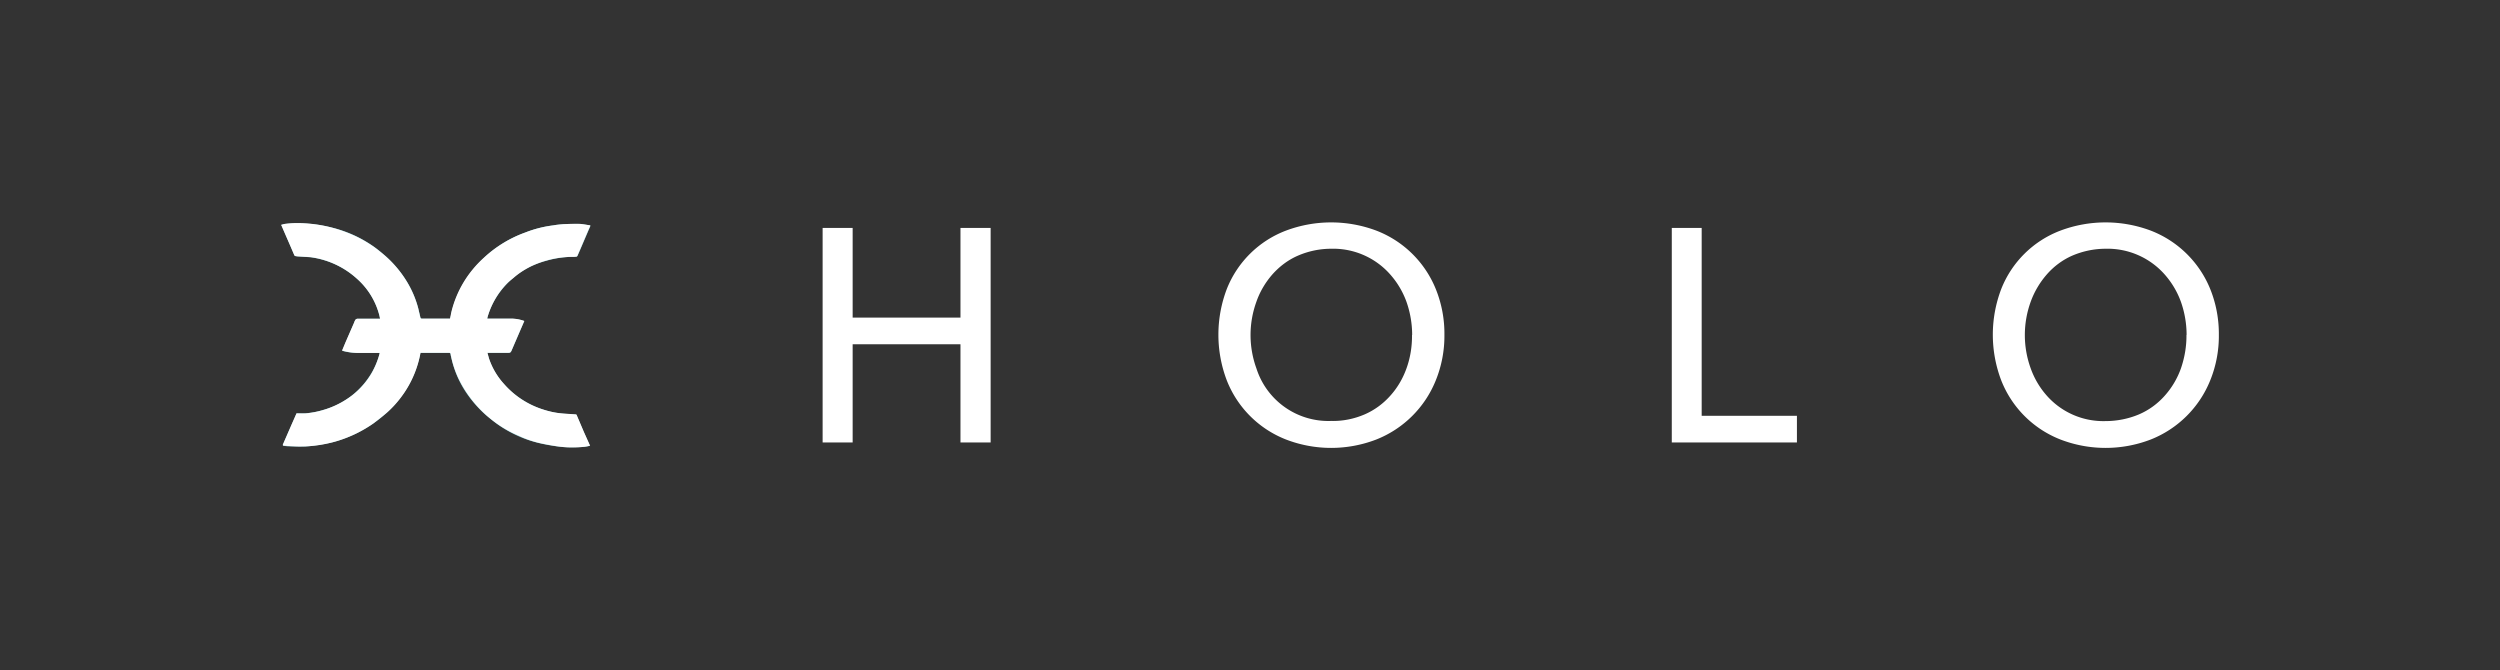 <svg width="179" height="48" fill="none" xmlns="http://www.w3.org/2000/svg"><rect width="100%" height="100%" fill="#333333" stroke="none"/><path d="M21.23 29.6l-.36.83-.61 1.4c-.03.05 0 .08.04.09l.28.04a33 33 0 001.31.01 13.2 13.2 0 001.91-.3 9.17 9.17 0 004.47-2.7c.23-.28.46-.57.67-.87a7.5 7.5 0 001.16-2.83h2.02c.1 0 .14.02.14.12 0 .06.02.11.04.17a7.13 7.13 0 001.17 2.69 8.45 8.45 0 001.35 1.5c.25.2.5.41.76.6a8.45 8.45 0 003.03 1.38c.41.1.83.17 1.25.23.3.04.62.07.93.07.34 0 .69-.01 1.03-.03.14-.02.28-.04.42-.08l-.44-.98-.52-1.22a.07.07 0 00-.05-.04l-.3-.02c-.27-.02-.54-.03-.8-.06a6.5 6.5 0 01-4.05-2.1A5.14 5.14 0 0135 25.66l-.1-.39h1.47c.16 0 .2-.03.26-.17l.62-1.44.29-.67a2.81 2.81 0 00-.96-.17H34.9v-.1a5.7 5.7 0 011.42-2.42 5.78 5.78 0 012.78-1.62 7.03 7.03 0 012.04-.29c.08-.02.17.02.22-.08l.2-.46.55-1.28.17-.4-.03-.03c-.23-.04-.46-.08-.7-.1-.23-.02-.47-.01-.7 0l-.48.01c-.24.02-.5.04-.74.08a8.22 8.22 0 00-2.02.52 8.34 8.34 0 00-2.95 1.8c-.2.19-.4.39-.58.6-.23.27-.46.56-.67.86a7.63 7.63 0 00-1.07 2.42l-.1.49h-2.05a.1.1 0 01-.08-.07l-.16-.68a7.13 7.13 0 00-.82-1.92 8.16 8.16 0 00-1.62-1.9 8.65 8.65 0 00-3.68-1.94 9.95 9.95 0 00-3.48-.27l-.21.06.29.67.35.81.3.7.06.06.21.02.87.06a6.14 6.14 0 013.34 1.54 5.24 5.24 0 011.61 2.65l.05.21h-1.6a.23.23 0 00-.16.07.69.69 0 00-.09.19l-.62 1.43-.25.6.04.02a4.17 4.17 0 001.07.14H27.18l-.01.1a5.78 5.78 0 01-4.1 4c-.39.12-.8.19-1.2.22-.21.02-.43 0-.64 0z" fill="#87C1C7"/><path d="M21.23 29.6h.64a6.46 6.46 0 003.34-1.29 5.6 5.6 0 001.45-1.68 5.98 5.98 0 00.53-1.36H25.6a4.17 4.17 0 01-1.11-.17l.25-.6.62-1.42a.69.69 0 01.1-.2c.04-.04.1-.06.15-.06h1.6l-.04-.21a5.24 5.24 0 00-1.62-2.66 6.13 6.13 0 00-3.34-1.54l-.87-.05c-.07 0-.14-.02-.2-.03-.03 0-.06-.04-.07-.06l-.3-.7-.35-.8-.29-.67.21-.06c.45-.07.9-.08 1.35-.06a9.95 9.95 0 013.43.78c.6.25 1.16.57 1.69.94.23.17.46.36.69.55a7.88 7.88 0 011.62 1.9c.36.59.64 1.24.82 1.92l.16.68a.1.1 0 00.08.06h2.04l.1-.49a7.64 7.64 0 012.33-3.87 8.76 8.76 0 012.95-1.8 8.22 8.22 0 012.02-.51c.24-.05.5-.07.74-.09l.47-.02h.7c.24.02.47.07.7.1l.04.03-.18.4-.55 1.29-.2.46c-.04.1-.14.06-.21.08h-.17a7.03 7.03 0 00-2.98.7c-.43.22-.84.48-1.2.8-.16.13-.33.26-.47.4a5.69 5.69 0 00-1.43 2.52H36.58a2.81 2.81 0 01.96.17l-.29.67-.62 1.44c-.06.14-.1.17-.26.17H34.9l.11.39a5.14 5.14 0 001.08 1.84 6.11 6.11 0 002.8 1.83c.4.13.82.23 1.25.27.26.03.53.04.8.06l.3.02a.07.07 0 01.05.04l.52 1.22.44.98a3.5 3.5 0 01-.42.08 7.5 7.5 0 01-1.97-.04c-.41-.06-.83-.14-1.24-.23-.5-.12-.98-.28-1.44-.5a8.44 8.44 0 01-2.35-1.48 8.44 8.44 0 01-2.01-2.66 7.13 7.13 0 01-.55-1.7c0-.1-.05-.12-.14-.12h-2.02a7.5 7.5 0 01-2.4 4.28c-.32.27-.65.53-.98.78a9.17 9.17 0 01-5.37 1.65 19.95 19.95 0 01-1.05-.06c-.05-.01-.07-.04-.05-.1l.61-1.4.36-.81zM58.9 16.32h2.15v6.42h7.72v-6.42h2.16v15.36h-2.16v-7.03h-7.72v7.03H58.9V16.32zM103.42 23.98a8.46 8.46 0 01-.62 3.26 7.6 7.6 0 01-4.26 4.23c-2.08.8-4.38.8-6.46 0a7.48 7.48 0 01-4.24-4.23 9.2 9.2 0 010-6.55 7.37 7.37 0 014.24-4.18 9.2 9.2 0 016.46 0 7.5 7.5 0 014.26 4.18 8.5 8.5 0 01.62 3.29zm-2.31 0c0-.81-.14-1.62-.41-2.38a6.05 6.05 0 00-1.17-1.96 5.44 5.44 0 00-4.21-1.83c-.83 0-1.64.17-2.4.5-.69.3-1.3.76-1.81 1.33-.5.57-.9 1.24-1.15 1.96a7 7 0 000 4.78 5.41 5.41 0 005.35 3.76c.82.02 1.63-.14 2.4-.47.69-.3 1.31-.75 1.82-1.32.52-.57.91-1.24 1.17-1.96.28-.77.41-1.59.4-2.41zM121.84 29.77h6.82v1.91h-8.96V16.32h2.14v13.45zM158.87 23.98a8.46 8.46 0 01-.62 3.26 7.6 7.6 0 01-4.26 4.23c-2.08.8-4.38.8-6.46 0a7.48 7.48 0 01-4.24-4.23 9.18 9.18 0 010-6.55 7.36 7.36 0 014.24-4.18 9.2 9.2 0 016.46 0 7.51 7.51 0 014.26 4.18c.42 1.04.63 2.16.62 3.29zm-2.31 0c0-.81-.14-1.62-.41-2.38a6.07 6.07 0 00-1.17-1.96 5.46 5.46 0 00-4.22-1.83 6.1 6.1 0 00-2.4.5c-.68.3-1.3.76-1.8 1.33-.5.57-.9 1.24-1.16 1.96a6.99 6.99 0 000 4.78c.26.73.66 1.4 1.17 1.97a5.4 5.4 0 004.18 1.8c.82 0 1.64-.16 2.4-.48.7-.3 1.32-.75 1.83-1.32a5.9 5.9 0 001.17-1.96c.27-.78.41-1.6.4-2.41z" fill="#fff"/></svg>